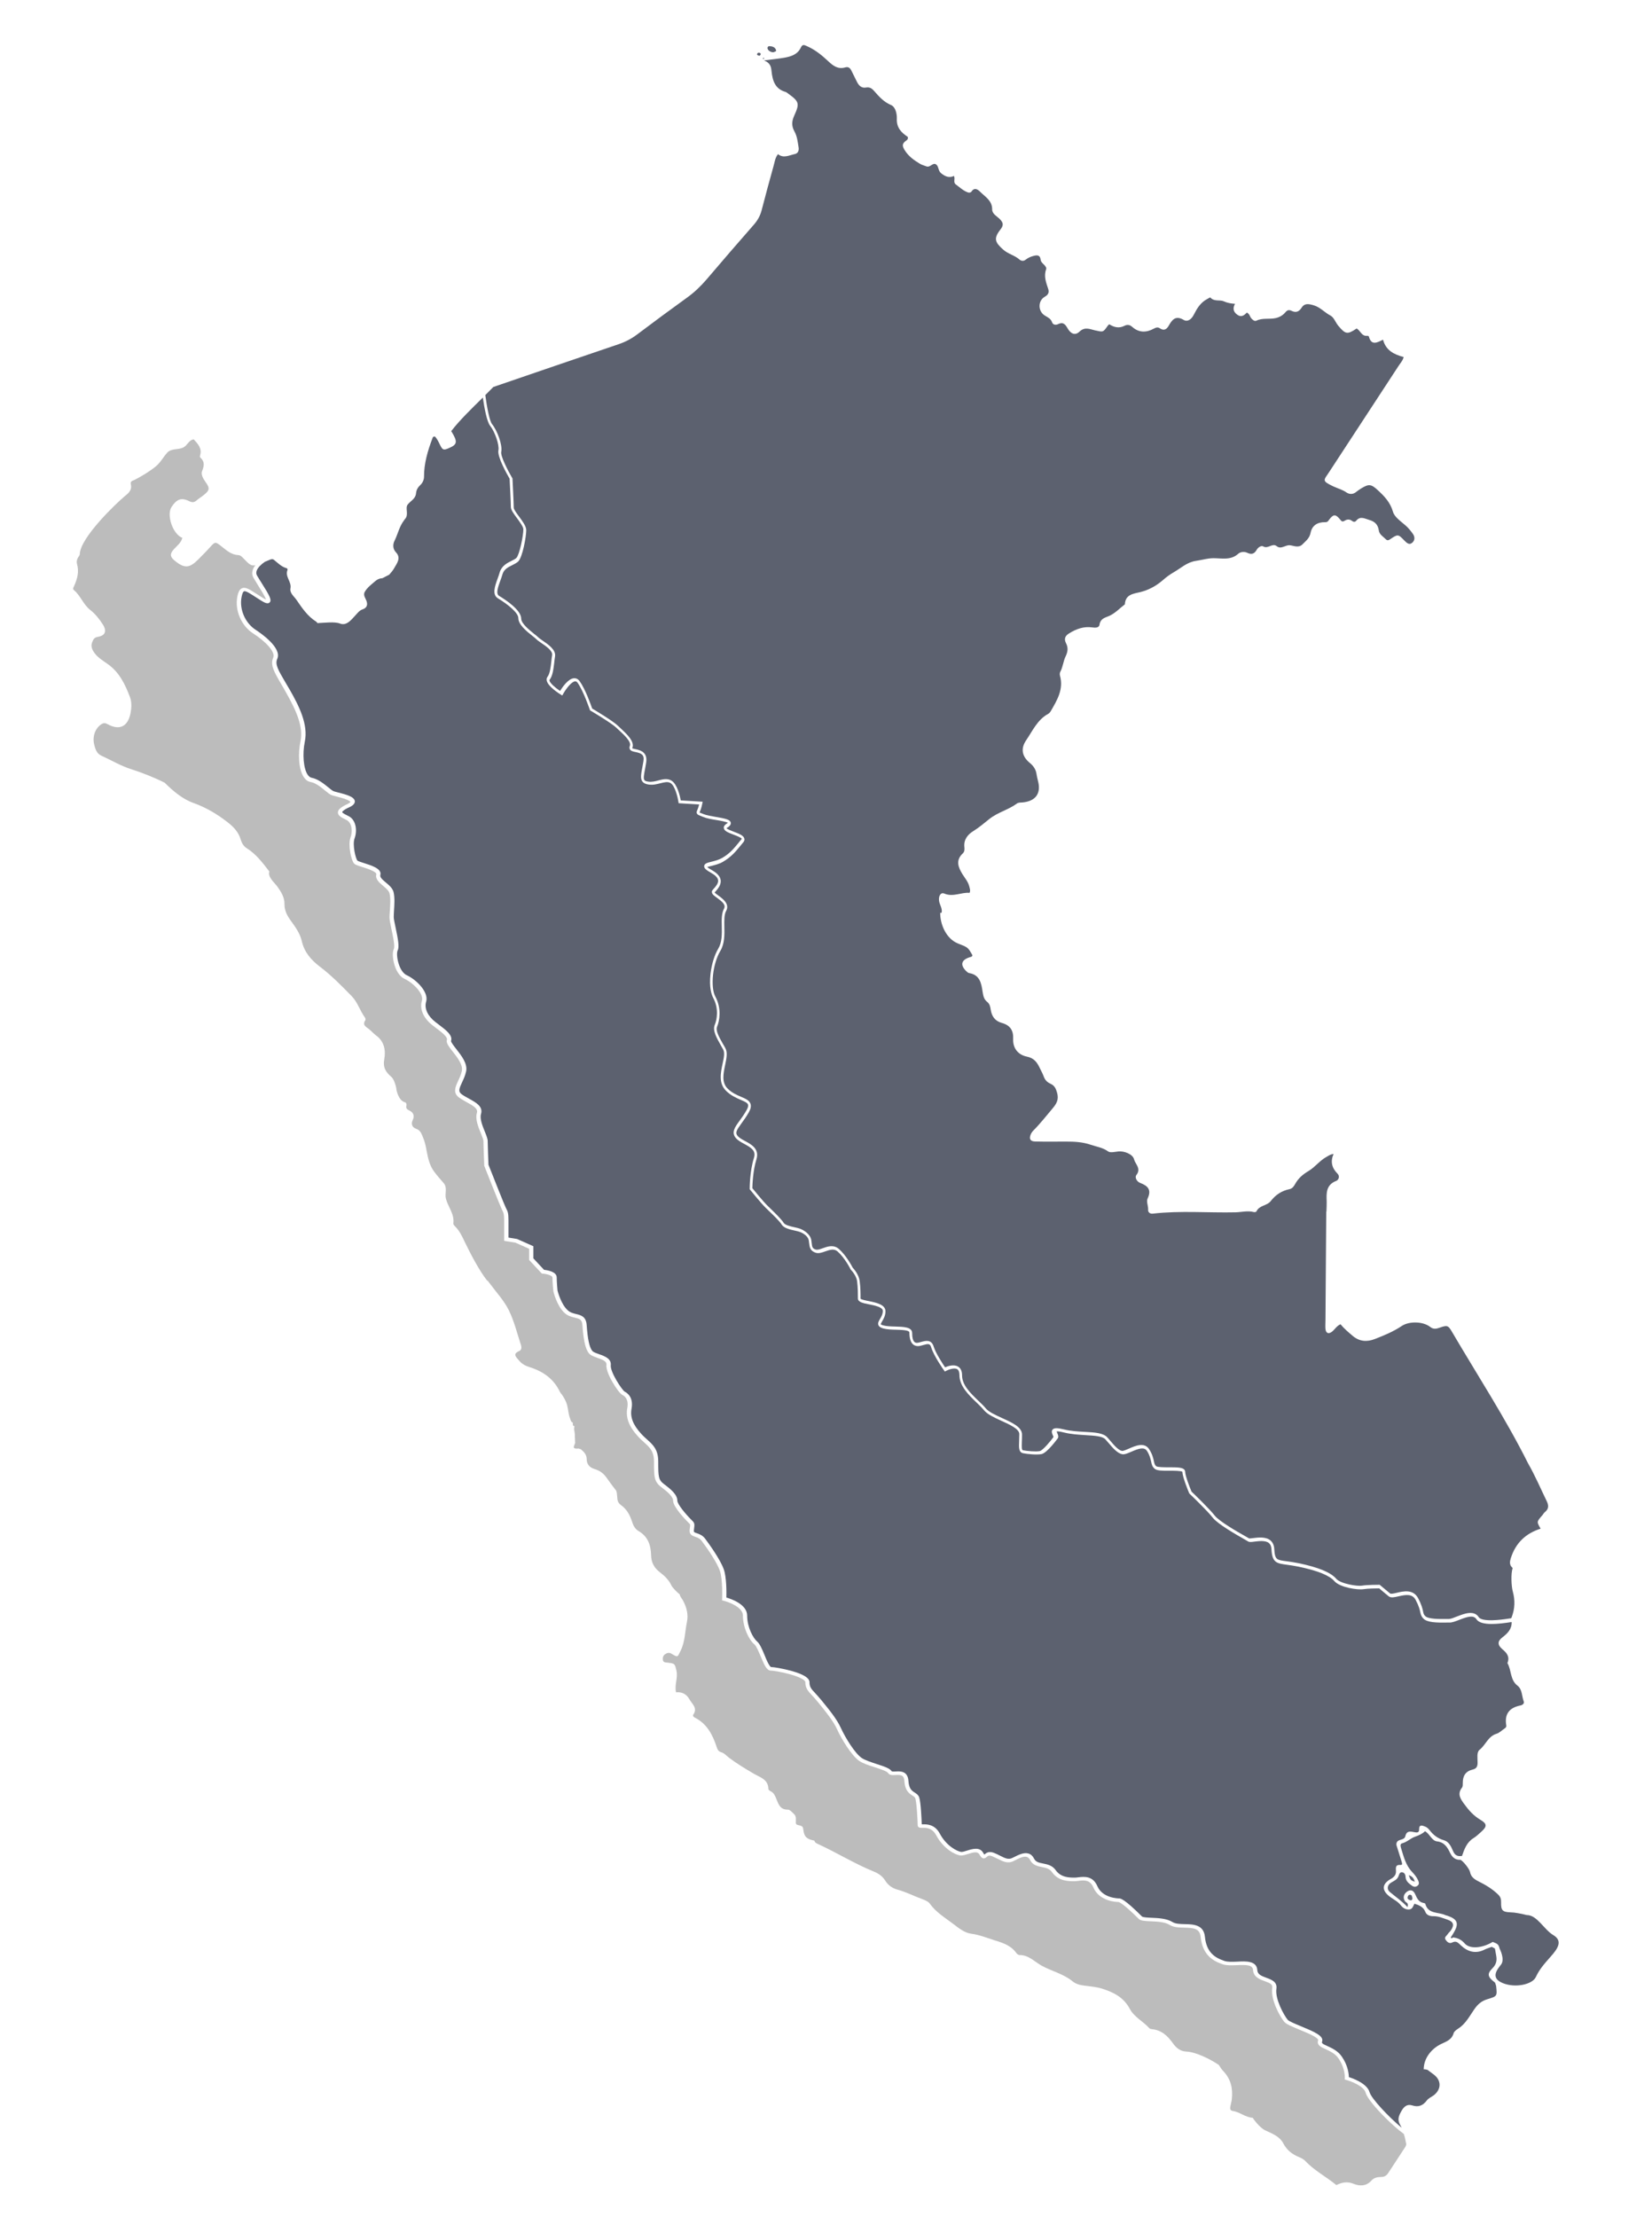 <?xml version="1.0" encoding="utf-8"?>
<!-- Generator: Adobe Illustrator 19.0.0, SVG Export Plug-In . SVG Version: 6.00 Build 0)  -->
<svg version="1.1" id="Capa_2" xmlns="http://www.w3.org/2000/svg" xmlns:xlink="http://www.w3.org/1999/xlink" x="0px" y="0px"
	 viewBox="0 0 1876.3 2517.3" style="enable-background:new 0 0 1876.3 2517.3;" xml:space="preserve">
<style type="text/css">
	.st0{fill:#5C616F;}
	.st1{fill:#BCBCBC;}
</style>
<g id="XMLID_2_">
	<g>
		<path class="st0" d="M1764.1,2197.1c10.7,6.4,6,14.6-2.8,24.4c-8.8,9.9-13.1,15.1-17,23.4c-3.9,8.3-23.2,12.6-37.4,6.8
			c-14.2-5.7-6.9-15-2.1-21c4.8-6-1.5-18-1.5-18c-1.4-5.2-2.2-5.6-7.9-7.8c-12.9,7.7-26.4,7.9-31.7,1.9c-4-4.6-8.1-6.4-13.5-7
			c-0.8,0.8-1.6,1.6-2.4,0.2c0,0,0-0.1,0-0.1c0-0.4,0.6-1.1,0.9-1.6c0,0,0,0,0,0c0.8-1.2,1.6-2.4,2.3-3.7
			c6.4-10.6,4.5-15.6-7.3-19.5c-0.7-0.2-1.5-0.3-2.1-0.6c-7.8-3.8-19.6-0.8-22.8-12.9c-0.1-0.5-1.2-0.8-1.9-0.9
			c-5.4-1-7.4-5-9.4-9.6c-2.2-5.1-5.6-6-9.4-3.3c-4.1,2.9-5,7.4-2.1,11.2c1.1,1.4,4.2,1.5,2.6,6.4c-6.4-7-13.6-11.7-20.1-17.2
			c-3.8-3.2-2.8-8.2,1.8-10.8c3.2-1.9,6.5-3.2,8-6.9c0.8-1.9,1.3-4.8,3.8-4.7c2.8,0.1,4.2,2.4,4.3,5.4c0.3,5,4,7.5,7.6,10.1
			c1.9,1.3,4.2,1.4,6.1-0.3c2.1-1.7,1.5-3.7,0.6-5.9c-1.6-3.8-4.3-6.9-7-9.8c-7.1-7.5-9.4-17.1-12.3-26.5c-0.6-2-1.6-5.1,1-5.8
			c5.6-1.4,9.7-5.8,14.7-7.5c4.4-1.6,8.4-3.3,11.4-6.3c5.8,3.5,7.6,10.9,13.8,11.6c8.4,1,11.8,7,14.7,13.1c2.6,5.3,6,8,11.8,7.8
			c3.2,1.6,10.1,10.3,10.8,13.8c1,5.3,4.5,8.1,9.7,10.7c7.9,3.9,15.8,8.6,22.3,15c2.7,2.6,3.4,5.3,3.3,8.8
			c-0.2,8.8,1.5,11,10.2,11.3c3.1,0.1,6.1,0.4,9.1,1c3.1,0.5,6.2,1.2,9.7,2.1c0,0,0,0,0,0
			C1745.9,2174.3,1753.4,2190.7,1764.1,2197.1z"/>
		<path class="st0" d="M1756.8,1704.6c2.4,5,2.2,8.8-2.2,12.3c-1.1,0.9-1.8,2.3-2.7,3.4c-6.7,7.6-6.7,7.5-2.1,15.4
			c-16.9,5.3-28.4,16.3-33.8,33.3c-1.2,3.8-2,7.9,1.8,11.1c0,0,0,0.1-0.1,0.1c0.1,0.1,0.2,0.2,0.3,0.3c-2.1,6.1-1.5,20.6,0.2,26.6
			c2.7,9.8,2.4,19.4-1.2,28.9c-0.2,0.5-0.4,0.9-0.6,1.4c-5.1,0.8-10.7,1.6-16.2,2c-15.4,1.2-19.5-1.5-20.6-3.1
			c-5.4-8.5-16.6-4.1-24.8-0.9c-3.6,1.4-7,2.8-9.1,2.8c-1,0-2.1,0-3.4,0c-7,0.1-20,0.3-23.5-3.2c-1.8-1.8-2-2.9-2.5-5.3
			c-0.6-2.9-1.5-7.2-5.6-15c-5.6-10.6-16.8-8-24.3-6.2c-2.8,0.7-6.6,1.5-7.5,0.8c-4.6-3.7-11.2-9.4-11.3-9.4l-0.6-0.5h-0.8
			c-0.5,0-13.5,0-19.3,1c-5.4,0.9-24.3-2.1-29.2-7.8c-6.2-7.2-20.2-13-42.8-17.7c-5.4-1.1-9.9-1.7-13.5-2.2c-5.5-0.7-9.1-1.2-11-2.8
			c-1.9-1.6-2.8-4.7-3.1-10.9c-0.2-4.4-1.7-7.7-4.4-10c-5.3-4.4-14-3.3-19.7-2.6c-1.7,0.2-3.7,0.5-4.4,0.4c-0.7-0.4-2.2-1.3-4.4-2.5
			c-8.9-5-29.6-16.9-34.7-23.4c-6.3-8-23.7-24.8-26.4-27.3c-2.2-5.2-7.2-18.2-7.2-22.4c0-1-0.4-1.9-1.1-2.7
			c-2.4-2.4-8.2-2.5-17.5-2.5c-5.1,0-12.7,0-14.3-1.2c-1.6-1.3-2.1-2.9-2.7-6c-0.7-3.2-1.7-7.7-5.3-13.3c-5.4-8.4-15.7-3.9-23.2-0.6
			c-2.9,1.3-6.3,2.7-7.6,2.5c-4.1-0.7-8.9-6.2-13.9-12.1c-0.9-1.1-1.8-2.2-2.8-3.2c-4.5-5.1-14.2-5.7-25.6-6.3
			c-7.5-0.4-16-0.9-23.7-2.8c-7.6-1.9-11.2-1.8-12.9,0.2c-1.7,2-0.5,4.6,0.3,6.5c0.3,0.6,0.7,1.5,0.7,2c-2.8,4-12.1,15.2-15.5,15.9
			c-4.3,0.9-14.3,0-19-0.9c-1.6-0.3-1.6-2.7-1.4-9.5c0.1-2.4,0.2-5.1,0.2-8.3c0-8.5-11-13.5-22.7-18.8c-7.4-3.4-15.1-6.9-18.4-10.9
			c-2.4-2.9-5.5-5.9-8.8-9c-8.5-8.2-18.2-17.5-18.2-28.4c0-4.9-1.5-8.3-4.5-10.1c-4.8-2.9-11.6-0.6-14.8,0.8
			c-2.8-4.1-10.6-16-12.9-23.4c-2.6-8.8-9.6-6.7-14.3-5.4c-1.8,0.5-3.5,1-4.8,1c-1.3,0-5.4,0-5.4-11.1c0-6.9-9.7-7.1-19.2-7.4
			c-4.9-0.1-10-0.3-13.6-1.3c-1.2-0.3-2-0.7-2.3-0.9c-0.4-0.2-0.5-0.4-0.5-0.4c-0.1-0.5,0.9-2.2,1.5-3.3c1.6-2.7,3.8-6.5,3.8-11.4
			c0-7.7-10.6-9.9-19-11.6c-3.2-0.6-8.4-1.7-9.3-2.7c0-5.8,0-12.3-1-20c-0.9-7.4-6.6-13.8-7.9-15.2c-1.1-2.1-7.4-13.9-15.5-21.1
			c-6.1-5.5-13-3-18.6-1c-3,1.1-5.9,2.1-7.8,1.5c-3.9-1.1-4.2-3-4.7-7.4c-0.1-1-0.2-2.1-0.4-3.2c-1.3-7.6-9.3-11.6-12.6-13
			c-1.6-0.6-3.8-1.1-6.4-1.7c-4.6-1-10.9-2.5-12.4-5c-2.4-3.9-9.5-10.9-15.3-16.5c-1.5-1.5-2.9-2.8-3.9-3.8
			c-4.1-4.1-14.1-16.3-16.4-19.1c0.1-3.6,0.6-19.7,4.6-32.6c3.7-11.9-5.4-16.9-12.8-20.9c-3.4-1.8-6.5-3.5-8.4-5.7
			c-3.2-3.6-1.5-6.5,4.4-14.6c2.5-3.5,5.4-7.4,8.1-12.2c2.3-4,2.9-7.2,2-9.8c-1.3-3.9-5.6-5.8-10.6-7.9c-4.9-2.1-10.5-4.5-15.4-9.4
			c-7-7-4.8-17-2.8-26.8c1.5-7.2,3-14.1,0.3-19c-0.9-1.7-1.8-3.3-2.8-4.9c-4.4-7.8-8.6-15.1-6.6-19.7c2.7-6.3,5.3-20.5-2-34
			c-5.9-10.9-3-37.5,5.6-51.8c5-8.3,4.8-18.6,4.6-27.7c-0.1-7-0.3-13.6,2-17.7c4.4-8-3.7-13.9-9.1-17.8c-1.4-1-3.3-2.4-4-3.2
			c0.3-0.3,0.6-0.7,1-1.1c2.5-2.8,6.8-7.6,5.9-13.2c-0.7-4.1-3.9-7.7-9.8-11c-3.3-1.9-4.8-3-5.5-3.6c1.1-0.4,3.2-1,4.8-1.3
			c3.9-1,8.8-2.2,13-4.6c9.4-5.5,14.5-11.6,19.4-17.6c1.2-1.5,2.5-3,3.8-4.6c1.5-1.7,1.5-3.3,1.2-4.3c-0.9-3.5-6-5.5-11.9-7.7
			c-2.6-1-7.4-2.8-8.3-4c0.1-0.2,0.5-0.5,1.2-0.9c1-0.6,4.1-2.6,3.6-5.4c-0.7-3.6-6.2-4.7-16.7-6.5c-5.4-0.9-10.9-1.9-14.1-3.2
			c-1.5-0.6-2.7-1.1-3.6-1.4c-0.4-0.1-0.8-0.3-1.1-0.4c0.1-0.1,0.1-0.3,0.2-0.4c0.7-1.7,1.9-4.5,2.9-9.5l0.5-2.4l-24.9-1.5
			c-0.9-5-4-18.5-10.6-22.5c-4.7-2.8-9.8-1.5-14.7-0.2c-3.7,1-7.6,2-11.6,1.4c-3.1-0.4-4-1.2-4.4-1.8c-1.3-1.8-0.5-6.2,0.8-12.9
			c0.4-2,0.8-4.4,1.2-6.9c2-12.2-7.2-14.2-12.2-15.3c-1.2-0.3-3-0.6-3.6-1c0-0.1,0-0.1,0.1-0.3c2.9-7.3-6.2-15.7-12.8-21.9
			c-1.2-1.1-2.4-2.2-3.3-3.1c-5.3-5.3-25.5-17.4-29.5-19.8c-1.4-4-7.7-21.9-14.2-31c-2.1-3-4.6-3.5-6.4-3.4
			c-6.5,0.3-13.2,10.1-15.9,14.4c-5.1-3.4-11.4-8.7-12-11.7c-0.1-0.5,0-0.8,0.2-1c3.5-4.6,4.3-12.2,5.2-19.4c0.3-2.5,0.5-4.8,0.9-7
			c1.3-7.5-7.5-13.5-13.9-17.9c-2.1-1.5-4.1-2.8-5.2-3.9c-1.1-1.1-2.8-2.5-4.8-4c-5.4-4.4-14.5-11.7-14.5-17.1
			c0-9.8-17.6-21.4-25.1-25.9c-4-2.4-1.3-10,1.4-17.4c0.9-2.4,1.7-4.8,2.4-7.1c1.6-5.7,6.5-8.2,11.3-10.5c2.5-1.3,4.9-2.5,6.6-4.1
			c5-5,9.1-28.3,9.1-35.5c0-4.4-4.1-10-8.1-15.4c-2.7-3.6-6.1-8.2-6.1-10.2c0-5.7-1.4-31.6-1.4-32.7l0-0.5l-0.3-0.4
			c-4.5-7.6-13.5-24.9-12.5-29.7c1.6-7.9-4.5-24.2-10.4-31.5c-3-3.7-5.9-19.9-7.7-33c3.2-3.2,6.2-6.2,9.1-9.2
			c47.4-16.2,94.7-32.5,142.1-48.5c7.7-2.6,14.7-6.2,21.2-11.1c18.7-14.1,37.5-28,56.5-41.7c8.4-6,15.7-13,22.4-20.8
			c17.8-20.9,35.7-41.7,53.8-62.3c4.2-4.8,7.1-10,8.7-16.1c4.4-17,9-33.9,13.7-50.8c1.2-4.2,1.6-8.7,4.9-13.1
			c6.3,5.1,12.7,1.3,19.2-0.1c3.9-0.8,4.8-4.4,4.2-7.8c-1-6.1-1.6-12.4-4.7-17.9c-3.4-6-3.1-11.6-0.3-17.7
			c6.4-14.1,5.7-16.2-6.9-25.3c-0.9-0.6-1.8-1.5-2.8-1.8c-12-3.3-14.9-12.9-16-23.6c-0.5-4.9-1.3-9.4-8.6-12.2
			c9.5-1.2,16.4-1.9,23.3-3.1c7.7-1.4,15-3.7,18.7-11.7c1.8-3.9,3.9-2.7,7-1.3c9.2,4,16.8,10.3,24,17c5.6,5.3,11.2,9.5,19.4,7
			c3.5-1,5.5,0.8,6.9,3.7c2.1,4.2,4.2,8.5,6.3,12.7c2.1,4.2,5.1,7.4,10.3,6.5c4.3-0.8,6.8,1.1,9.4,4.1c5.5,6.3,10.8,12.3,19.1,15.8
			c5.1,2.2,6.7,10.2,6.5,15.2c-0.5,10.6,5.2,16.1,12.4,20.9c0.8,2.9-1.2,3.8-2.5,4.8c-4,3.1-3.8,5.6-1.1,10.1
			c4.4,7.2,10.8,11.7,17.7,15.8c2.1,1.3,4.7,1.8,7.1,2.8c4.3,1.7,7.3-4.8,11-2.2c3.1,2.1,2.1,7.1,5.7,10c4.7,3.8,9.1,5.6,14.6,3.1
			c1.7,3.6-1.3,7.2,2.2,9.7c4.4,3.2,8.3,7.1,13.7,9c1.5,0.5,3.2,0.2,4-1c3.6-5.4,7.6-2,10,0.4c5.7,5.7,13.6,9.9,13.5,20
			c0,5,5.4,7.6,8.7,10.9c4,4.1,4.5,7,0.6,11.9c-7.9,10.1-6.2,14.4,3.3,22.8c5.6,5,12.9,6.3,18.4,11.2c2.1,1.8,4.8,2,7.1,0.1
			c2.6-2.1,5.7-3.4,8.8-4.2c3.7-1,7.5-1.4,8.1,4.1c0.3,2.8,2.5,4.4,4.2,6.2c1.3,1.4,2.7,3.2,2.1,4.8c-2.9,7.9-0.1,15,2.3,22.3
			c1.2,3.6,0.5,6.5-3.8,8.9c-8,4.5-8,16.5,0,21.4c3.4,2.1,6.8,3.4,8.3,7.8c0.9,2.7,4.1,3.2,6.6,2c5.9-2.9,8.3,0.1,11,4.8
			c3.6,6.3,8.6,8.3,13.4,3.7c6.3-6,12-2.7,17.7-1.5c9.2,2,9.1,2.5,14.4-5.2c0.4-0.6,1-1,1.8-1.7c5.4,3.5,11.2,4.9,17.3,1.7
			c3.4-1.7,6.1-1.1,8.9,1.4c7.5,6.6,15.9,6.5,24.3,1.9c2.5-1.3,4.5-2.1,7-0.4c4.3,2.9,7.4,1.5,9.9-2.8c3.9-6.8,7.7-12.3,17.2-6.7
			c4.3,2.5,8.7-0.7,11.3-5.8c3.6-7.1,7.7-14,15.2-17.9c1.3-0.7,3.4-2.1,3.7-1.8c4.3,5,10.8,2.3,15.2,4.3c4.1,1.9,8,2.5,12.8,2.9
			c-3,5.4-1.7,9.4,2.8,12.5c4.7,3.3,8,0.1,10.7-2.6c3.4,1.9,3.4,4.9,5.1,6.7c1.6,1.7,3.6,3.5,5.7,2.5c7-3.4,14.6-1.3,21.8-2.9
			c4.5-1,8.3-3.2,11.1-6.6c2.3-2.7,4.1-3.1,7.4-1.5c4.4,2.1,8.1,1,11-3.7c3.2-5.1,7.5-4.6,13.6-2.8c7.6,2.2,12.5,8.2,19.2,11.7
			c4.1,2.2,5.7,7.8,8.9,11.6c8.2,9.7,10.2,10.2,20.8,3.1c4.3,2.2,5.6,9,12,8.3c0.6-0.1,1.8,0.3,1.9,0.7c2.8,10.9,9.6,6.9,16.1,3.7
			c3.3,12.4,12.7,16.8,23.4,19.7c-0.9,4.1-3.8,7-5.9,10.3c-26.2,40.1-52.4,80.2-78.7,120.3c-6.2,9.4-8.8,9.9,4.8,16.3
			c4.9,2.3,10.2,3.6,14.8,6.8c3.5,2.4,7.6,2.4,11.2-0.6c1.7-1.4,3.5-2.6,5.4-3.8c8.8-5.4,11.4-5.2,19,1.8
			c7.5,6.9,14.2,13.8,17.3,24.6c1.7,5.9,8.6,10.6,13.8,15.1c3.4,2.9,6.1,6.2,8.7,9.8c2.8,3.9,2.4,8-1.1,10.6
			c-3.2,2.4-5.9-0.3-8.4-2.8c-7.2-7.5-7.4-7.5-16.4-1.4c-1.9,1.3-3.2,1.4-4.7-0.1c-3.1-3.1-7.4-5.4-8-10.1c-1-6.7-4.6-10.1-11-11.9
			c-5.2-1.5-10.1-4.7-14.7,1c-1.4,1.7-3.2,1.4-4.8,0.1c-2.7-2.1-5.6-1.8-8.2-0.2c-3.1,2-3.9,0.2-5.8-2c-4.7-5.6-7.2-5.3-11.7,0.6
			c-1.3,1.7-1.8,3.2-4.8,3.1c-8.9-0.1-14.8,3.8-16.5,12.1c-1.2,6.2-5.3,9.1-9.1,13c-4.5,4.6-10.2,1.5-14.4,1.1
			c-5.3-0.5-9.9,5.1-15,1c-5-3.9-9.8,3.6-15.3,0.3c-2-1.2-5.6,0.8-7.3,3.7c-2.5,4.4-5.5,6.1-10.7,3.6c-3.3-1.6-7.8-1.3-10.5,1.2
			c-8.4,7.5-18.4,4.9-28,4.9c-6.8,0-13.2,2.1-19.7,3c-10.4,1.5-17.1,8.2-25.3,12.9c-4.7,2.7-8.7,5.7-12.8,9.3
			c-7,6.1-15.5,10.8-24.9,13.2c-8.1,2-17.3,2.5-17.9,14c-6.1,4.6-11.2,10.4-18.4,13.4c-4.7,1.9-9.5,3.1-10.4,9.7
			c-0.5,3.7-4.9,3.6-8.2,3.1c-9.7-1.4-18.2,1.7-26.4,6.8c-4.7,2.9-5.8,6.4-3.5,11c2.7,5.3,2.2,9.7-0.5,15.3c-2.6,5.4-3,11.9-6,17.4
			c-0.6,1.2-0.7,3-0.3,4.3c4.3,15.5-3.3,27.9-10.5,40.3c-0.7,1.2-1.8,2.5-3,3.1c-12.2,6.7-17.6,19.2-24.9,29.9
			c-6.6,9.6-4.7,18.6,4.3,25.9c4.2,3.5,6.8,7.5,7.5,12.8c0.4,2.5,1,5,1.6,7.5c3.8,14.1-2.6,23-17.4,24.4c-2.2,0.2-4.8,0-6.4,1.2
			c-9.7,7.2-21.9,10-31.4,17.6c-6,4.8-11.7,9.7-18.3,13.8c-6.2,3.8-11,9.6-10.1,18.1c0.3,2.4,0.3,5.2-1.8,7.2
			c-8.4,7.8-5.2,15.8-0.3,23.7c2.9,4.6,6.6,8.8,7.8,14.3c0.5,2.1,1.4,4.2,0.2,6.8c-9.4-0.9-18.6,5.1-28.7,0.8
			c-3.9-1.7-6.6,2.5-6,7.9c0.5,4.7,4,8.7,3,13.8c-0.6,0.2-1.1,0.2-1.6,0.1c-0.3,12.6,6.5,29.6,20.4,35c11.1,4.3,11.1,4.3,16.1,13.1
			c0,2-1.8,2-3.1,2.4c-9.5,3.1-11,8.6-4.1,15.6c1,1,2.3,2.2,3.6,2.4c12.2,2,13.8,11.8,15.2,21.2c0.7,4.6,1.5,8.6,5.2,11.5
			c2.9,2.3,3.5,5.4,4,8.7c1.1,7.6,4.9,13,12.4,15.1c9.5,2.6,13.6,8.3,13.1,18.4c-0.4,10.4,5.6,17.9,15.5,19.9
			c8.1,1.6,11.7,6.5,14.7,12.9c1.6,3.3,3.4,6.5,4.6,9.9c1.4,3.7,3.7,6.2,7.2,7.8c3.3,1.5,5.4,3.4,6.9,7.4c3.1,8.3,2.3,13.4-4,20.7
			c-7.2,8.5-14.1,17.4-22,25.3c-1.3,1.3-2.3,2.9-3,4.5c-2,5-0.4,7.8,5.1,7.9c11.7,0.3,23.4,0.1,35.1,0.1c9.5,0,18.6,0.4,28,3.6
			c6.7,2.3,13.6,3.1,19.8,7.6c2.5,1.8,7.7,0.4,11.6,0c6.6-0.7,16.4,3.1,17.8,8.9c1.4,5.6,8.4,10.4,2.7,17.8c-2.2,2.8,0.5,7.6,4.2,9
			c9,3.4,13.2,7.9,8.4,18c-1.5,3.3,1,8.3,0.7,12.7c-0.2,2.8,2.4,4.6,5.3,4.2c31.3-3.6,62.7-0.8,94.1-1.5c6.8-0.2,13.7-2.1,20.6-0.3
			c0.9,0.3,2.8-0.1,3-0.7c3.2-7.1,12.1-6.3,16.3-11.8c5.5-7.1,12.5-11.7,21.3-13.5c3.2-0.7,4.8-3.1,6.3-5.7
			c3.6-6.6,8.7-11,15.3-14.9c7.4-4.4,12.7-11.9,20.5-16.1c2.2-1.2,4.2-2.9,7.9-3.2c-3.8,8.6-1.9,15.9,4.4,22.2
			c3.2,3.2,1.2,7.3-1.3,8.3c-11.7,4.5-11.3,13.9-10.9,23.6c0.1,1.8-0.2,9.5-0.3,11.3c-0.1,0-0.1,0-0.2,0
			c-0.3,41.1-0.6,82.3-0.9,123.4c0,3.3-0.3,6.6,0,9.9c0.6,5,3.6,6.1,7.6,2.9c3.1-2.5,5-6.3,9.5-8.3c4,4.9,8.9,9,13.8,13.2
			c8,6.7,16.5,7,25.4,3.5c10.5-4.1,20.9-8.4,30.3-14.7c8.5-5.7,24.2-5.3,32.3,1c3.9,3.1,7.1,2.2,11.1,0.8c8.2-2.9,9.5-2.4,13.4,4.3
			c29.2,49.8,60.8,98.1,86.7,149.8C1743.5,1675.4,1749.8,1690.2,1756.8,1704.6z"/>
		<path class="st0" d="M1730.6,1931.8c0.9,2.4-1.3,4.1-3.6,4.6c-12.7,2.5-18.5,9.7-16.2,22.8c0.3,1.6-0.8,2.7-2.1,3.5
			c-3,2-5.7,4.9-9.1,5.9c-9.5,2.9-12.2,12.7-19.2,18.2c-3.4,2.7-2.2,9.6-2.2,14.6c0,4.4-1.3,6.8-5.6,7.8c-8,1.9-11.3,7.2-11.2,15.2
			c0,1.8,0.1,4.1-0.9,5.3c-5.5,7.1-2,12.5,2.4,18.5c5.2,7.2,10.8,13.5,18.6,18.1c7.8,4.6,7.5,7.7,0.5,13.9c-2.7,2.4-5.4,5-8.5,6.9
			c-7.6,4.7-10.3,12.4-13,20.2c-4.8,0.7-8-0.4-10.2-5.6c-2-4.8-4.6-10.6-10.2-12.2c-7-2-12.2-5.9-16.5-11.6c-1.3-1.7-3.1-3.3-5.1-4
			c-2.9-1.1-6.8-2.8-6.7,3.2c0.1,4.1-2.7,3.7-5.3,3.2c-4.5-0.9-8.9-1.9-10.3,4.4c-1.2,5.3-8.1,2.9-9.9,7.5c-0.7,1.9-0.1,3.5,0.5,5.2
			c1.7,5.2,3.3,10.4,4.9,15.6c0.5,1.6,1.7,4.6-0.6,4.5c-6.4-0.5-5.8,2.8-5.6,7.3c0.2,3.7-2.1,6.5-5.7,8.5
			c-10.6,5.9-10.8,13.3-0.8,20.6c4.1,3,8.8,5.2,12,9.4c2.4,3.1,5.3,4.9,9.3,4.8c4.2-0.2,4.8-4.3,6.2-6.6c5.9,1.9,10.3,3.9,12.4,9.4
			c1.4,3.7,5.4,4.9,9.2,4.8c5.7-0.1,10.7,2.2,15.8,3.9c7.1,2.4,8.1,6.1,3.9,12.3c-1,1.5-2.6,2.6-3.5,4.1c-1.2,2-4.4,3.5-2.4,6.5
			c1.7,2.5,4.2,4.7,7.4,3.1c4.8-2.4,6.8,0.3,10,3.3c7.7,7.2,16.7,9.9,26.9,4.7c2.5-1.3,5.4-2,8.1-3.1c1.5,0.8,2.1,1.1,3.6,1.9
			c0.5,2.6,0.9,5.2,1.4,7.9c1.1,5.6,0.2,10.1-4.3,14.6c-6.4,6.4-5.3,9.9,3,16.2c0.4,1.4,1.1,2.7,1.3,4.2c1.2,11.1,1.1,11.3-9.5,14.5
			c-6.8,2-11.1,5.4-15.5,11.8c-5.1,7.4-9.7,16.3-17.9,21.6c-2.1,1.4-4.8,3.2-5.4,5.3c-2.2,7.8-8.5,9.5-14.8,12.6
			c-9.8,4.9-19.1,15.2-19.2,28.5c1.2-0.3,2.8,0.3,4.2,0.5c2.3,1.7,4.7,3.4,7,5.2c8.9,6.5,9.1,16.7,0.4,23.6c-2.6,2-6,3.3-7.9,5.8
			c-4.5,6-9.5,8.2-16.9,5.8c-5.7-1.8-9.4,1.5-12.2,6.6c-2.9,5.3-5,9.5-1.1,16c0.5,0.9,1,1.8,1.5,2.8c-14.7-12.1-34.5-33.2-36.5-40.4
			c-2.7-9.7-18.4-15.5-23.5-17.1c-0.1-3.8-1-13.2-8-23.3c-4.5-6.6-11.3-9.6-16.3-11.9c-5.8-2.6-6.8-3.4-6.1-5.1
			c2.4-6.5-9.7-11.5-23.7-17.3c-6.5-2.7-13.9-5.7-15.4-7.5c-4.2-5.1-14.5-23.6-12.8-35.2c1.2-7.9-5.7-10.4-11.2-12.4
			c-6.3-2.3-10.2-4-10.5-8.9c-0.3-4.8-3.1-7.8-8.3-9c-4.1-1-9.3-0.8-14.3-0.5c-5.4,0.2-11,0.5-14.7-0.8
			c-10.4-3.5-20.4-9.2-22.2-27.5c-1.4-13.8-13.3-14.1-22.9-14.3c-5.5-0.1-10.7-0.3-14-2.4c-6.4-4-16-4.5-23.7-4.8
			c-4.1-0.2-9.8-0.4-10.9-1.5c-20.5-20.5-24.5-20.5-26.1-20.5c-0.8,0-18.6-0.2-24.5-13.8c-5.2-12.1-15-10.9-21.5-10.2
			c-1.5,0.2-2.9,0.4-4,0.4c-6.3,0-15.9,0-21.9-8.5c-3.8-5.4-9.3-6.5-14.2-7.5c-5.2-1-8.4-1.8-10.3-5.5c-1.5-3-3.6-5-6.2-5.8
			c-5.3-1.7-11.4,1.4-16.8,4.1c-0.5,0.3-1,0.5-1.6,0.8c-4.6,2.3-8.3,0.4-13.9-2.4c-2.1-1.1-4.4-2.3-7.1-3.3
			c-5.8-2.3-8.9,0.2-10.5,1.6c-0.1,0.1-0.3,0.2-0.4,0.3c-0.3-0.3-0.7-0.9-1.3-1.9c-3.9-7.1-12.2-4.5-18.3-2.6
			c-2.7,0.9-5.4,1.7-6.9,1.5c-4.7-0.8-16.6-6.8-24-20.6c-5.8-11-15.1-10.8-19.5-10.7c-0.3,0-0.7,0-1.1,0c-0.2-5.4-1-24.9-2.9-30.6
			c-0.9-2.7-3-4.1-5-5.4c-3.3-2.1-6.6-4.3-7.2-13c-0.7-11.8-9.3-11.3-14.5-11c-1.7,0.1-4.3,0.2-4.7-0.4c-1.8-3-7.6-5.1-17-8.1
			c-6.4-2.1-13-4.3-16.7-6.7c-7.8-5.2-18.8-23.1-23.8-34.1c-4.6-10.2-13.4-20.9-21.9-31.3l-1.1-1.3c-2.4-2.9-4.4-5.1-6.2-7
			c-4.5-4.8-6.5-7.1-6.5-12.4c0-4.8-6.6-9-20.2-12.8c-9.7-2.7-20.4-4.5-23.5-4.5c0,0-1-0.2-3-3.9c-1.5-2.7-3-6.3-4.4-9.8
			c-2.7-6.5-5.3-12.6-8.2-15.1c-4.8-4-11.5-16.5-11.5-29.6c0-12.7-17.9-18.9-23.6-20.5c0.1-5.6,0.3-23.1-3-32.2
			c-4.2-11.6-17.2-29.4-21.1-34.6c-3-4-6.7-5.3-9.4-6.2c-3.2-1.1-3.7-1.3-3.4-3.6l0.1-0.6c0.8-6.4,0.9-7.3-2.5-10.6
			c-0.3-0.3-0.6-0.6-1-1c-6.2-6.2-15.4-17.3-15.4-21.2c0-6.9-7.4-13-15-18.7c-6.5-4.9-6.7-8.3-6.7-25.7c0-13.7-5.9-19-12.7-25.1
			c-2.2-2-4.5-4-6.8-6.6c-9.2-10.1-12.6-18.9-10.8-28.4c2.3-12.8-4.7-17.7-7.8-19.3c-2.8-1.5-16.7-22.4-15.8-30
			c0.8-7.5-7-10.3-13.3-12.5c-2.6-0.9-5-1.8-6.6-2.8c-1.4-0.9-3.5-3.7-5.1-11.2c-1.1-4.9-1.8-11-2.4-19.3c-0.7-9.6-6.6-11-11.9-12.3
			c-3.3-0.8-6.7-1.6-9.6-4.3c-7.5-6.7-11.2-20.9-11.6-22.4c-0.1-1.2-0.9-9.6-0.9-14.8c0-6.7-10.6-8.3-14.4-8.7l-12.1-13v-13.8
			l-18.5-8.2l-9.8-1.6v-19.9c0-7.9-0.8-9.7-2.6-13.2c-0.2-0.3-0.3-0.6-0.5-1c-1.5-2.9-13.4-32.9-19.6-48.6c-0.1-2.8-0.9-21.8-0.9-27
			c0-2.5-1.4-6-3.2-10.5c-2.7-6.6-6-14.8-4.4-20.1c2.6-8.6-5.7-13.1-13.7-17.5c-2.7-1.5-5.5-3-7.9-4.7c-4.6-3.2-3.3-6.5,0.1-13.8
			c1.7-3.6,3.6-7.7,4.6-12.4c1.9-8.8-5.4-18-11.2-25.4c-2.3-3-6.3-8-5.9-9.3c2.1-6.3-5.7-12.2-13.9-18.4c-1.3-0.9-2.6-1.9-3.8-2.9
			c-8.9-6.9-12.9-15.6-10.6-23.2c3.2-10.7-10.9-24.9-22-30c-3.5-1.6-6.7-5.8-8.8-11.8c-2.4-6.9-2.8-14.1-1.5-16.5
			c2-3.9,0.3-13-2.3-25.4c-1.1-5.2-2.2-10.2-2.2-12.4c0-1.9,0.2-4.4,0.3-7.1c0.4-6.5,1-14.5-0.4-20.8c-1-4.7-5.2-8.2-8.9-11.3
			c-4.2-3.5-6.9-6-6.2-8.6c1.8-7-9.7-10.6-18.8-13.5c-2.9-0.9-6.5-2.1-7.2-2.7c-2.1-2.1-5.9-18.3-3.3-25.2
			c3.3-8.9,1.7-21.1-6.7-25.3c-0.4-0.2-0.8-0.4-1.2-0.6c-2-1-6.1-3-6.1-4c0-0.1,0.1-1.9,8.3-5.7c1.6-0.7,6.3-3,6-6.7
			c-0.5-4.8-8.6-7.3-19.3-10c-2-0.5-4-1-4.7-1.3c-1.4-0.5-3.6-2.4-6.1-4.4c-5.2-4.2-11.7-9.5-18.9-10.9c-1.7-0.3-3.2-1.5-4.6-3.5
			c-4.7-7-6.1-23.5-3.2-37.5c4.1-19.5-6.7-40.8-17.2-59.1c-1.8-3.1-3.5-6-5-8.5c-7.9-13.5-11.9-20.2-9.1-26.4
			c5.7-12.7-19.4-29.6-24.4-32.9c-12.1-7.8-18.9-23.5-16.1-37.5c0.9-4.6,2-6,2.7-6.3c1.9-0.8,6.7,2.3,12.4,6
			c2.1,1.4,4.5,2.9,7.2,4.6c4.3,2.7,7.6,4,9.6,2c2.6-2.7-0.3-8-8.7-21.3c-2-3.1-4-6.4-5.6-9.1c-1-1.7-1.2-3.5-0.5-5.5
			c1.2-3.6,5-7.2,9.3-10.2c1.8-0.7,3.5-1.4,5.3-2.2c1.8-0.8,3.5-1.3,5.1,0c4.5,3.6,8.6,8,14.5,9.5c0.5,0.1,1.1,1.4,0.9,1.8
			c-3.3,7.7,4.8,13.5,3.3,21c-1,5.6,4.2,9.2,6.9,13.2c6.3,9.2,12.6,18.6,22.4,24.7c0.5,0.5,1,1,1.4,1.6c7.4-0.3,19.5-1.9,25.6,0.5
			c7.8,3,13.2-4.9,17.9-9.8c2.4-2.6,4.2-5.1,7.7-6.3c3.8-1.3,6-4,4.8-8.5c-1-3.8-4.6-7.3-2.3-11.4c2.9-5.1,7.8-8.6,12.2-12.4
			c2.1-1.8,4.8-3,7.8-3.1c1.6-0.8,7.8-4,7.8-4c0.4-0.5,0.8-1.1,1.3-1.6c2.9-2.9,4.7-6.5,6.7-9.9c2.7-4.7,4.1-9.2-0.4-13.9
			c-3.7-3.9-3.7-9-1.5-13.3c3.7-7.5,5.3-15.9,10.5-22.7c0.4-0.6,0.8-1.3,1.3-1.8c4.7-5-0.2-12.4,3.1-16.5c3.3-4.1,8.9-6.6,9.4-12.5
			c0.4-4.3,2.2-7.1,5.3-10c2.2-2.1,3.8-5.8,3.8-8.8c-0.1-15.3,4.2-29.6,9.5-43.7c0.4-1,0.4-2.3,3-2.1c2.1,2.2,3.8,5.6,5.5,9.1
			c3,6.2,4.1,6.6,9.8,4.2c10.2-4.3,10.7-7.2,3.1-19.5c9.6-12.5,23.4-25.8,35.9-38.1c1.8,12.4,4.7,27.5,8.2,31.9
			c5.6,7.1,10.7,22,9.5,28c-1.5,7.3,9.8,27.2,12.7,32.2c0.2,3.8,1.4,26.9,1.4,32c0,3.4,3.2,7.7,6.9,12.7c3.2,4.4,7.3,9.8,7.3,12.8
			c0,7.7-4.5,29.1-7.9,32.5c-1.2,1.2-3.3,2.2-5.5,3.3c-5.1,2.5-11.3,5.7-13.5,13.2c-0.6,2.2-1.4,4.5-2.3,6.9
			c-3.1,8.6-6.6,18.3,0.4,22.5c11.5,6.9,23.1,16.5,23.1,22.3c0,7.5,9.3,15,16.1,20.4c1.9,1.5,3.5,2.8,4.4,3.7
			c1.3,1.3,3.4,2.7,5.8,4.4c5.4,3.7,12.9,8.8,12.1,13.6c-0.4,2.3-0.7,4.8-0.9,7.2c-0.8,6.7-1.5,13.6-4.3,17.4
			c-0.9,1.2-1.3,2.7-0.9,4.4c1.3,6.7,14.2,14.8,15.7,15.7l1.9,1.2l1.1-1.9c3-5.4,9.4-14,13.6-14.2c0.6,0,1.6,0.1,2.7,1.6
			c6.8,9.5,13.8,30.4,13.9,30.6l0.3,0.8l0.7,0.4c0.2,0.1,23.9,14.1,29.4,19.5c1,1,2.1,2.1,3.4,3.2c5.4,5,13.6,12.6,11.7,17.2
			c-0.6,1.4-0.6,2.7,0,3.8c1.1,2.1,3.6,2.6,6.5,3.2c6.2,1.3,10.2,2.8,8.9,10.4c-0.4,2.5-0.8,4.8-1.2,6.8c-1.5,8-2.4,12.9,0,16.2
			c1.4,1.9,3.6,3,7.3,3.5c4.9,0.7,9.3-0.5,13.3-1.5c4.4-1.1,8.3-2.1,11.4-0.2c5.1,3.1,8.2,16.3,8.9,21.2l0.3,1.7l23.3,1.4
			c-0.8,3.2-1.6,5.1-2.1,6.3c-0.6,1.4-1.1,2.6-0.5,3.9c0.6,1.3,1.8,1.8,3.8,2.6c0.9,0.3,2,0.8,3.4,1.4c3.7,1.6,9.5,2.6,15.1,3.5
			c4.2,0.7,11,1.9,12.9,3.1c-0.2,0.2-0.7,0.6-1.4,1c-2.3,1.5-3.4,3.1-3.2,4.9c0.3,3.5,5.1,5.3,11.1,7.6c2.7,1,9,3.4,9.3,4.7
			c0,0,0,0.2-0.3,0.5c-1.4,1.6-2.7,3.1-3.9,4.7c-4.9,5.9-9.5,11.6-18.2,16.6c-3.7,2.1-8.2,3.3-11.9,4.2c-4.7,1.1-8,2-8.4,4.8
			c-0.3,2.4,1.8,4.5,8.1,8c4.6,2.6,7.2,5.3,7.7,8c0.6,3.6-2.5,7.1-4.8,9.7c-0.6,0.7-1.2,1.3-1.6,1.9c-0.6,0.7-0.8,1.6-0.6,2.5
			c0.3,2.2,2.7,3.9,5.9,6.2c5.9,4.3,10.2,7.9,7.8,12.3c-2.8,5.2-2.7,12.3-2.5,19.9c0.2,8.9,0.3,18.2-4,25.4
			c-4.3,7.1-7.5,17.7-8.8,28.5c-1.8,15.6,1.2,23.9,3.1,27.5c6.5,12.1,4.2,24.7,1.8,30.3c-2.8,6.5,1.7,14.4,6.8,23.5
			c0.9,1.6,1.8,3.2,2.7,4.8c2,3.6,0.7,9.7-0.7,16.1c-2.2,10.3-4.7,22.1,3.9,30.7c5.4,5.4,11.7,8.1,16.7,10.3
			c4.2,1.8,7.6,3.2,8.3,5.4c0.5,1.4-0.1,3.6-1.7,6.4c-2.6,4.6-5.4,8.5-7.8,11.8c-5.5,7.5-9.8,13.5-4.2,19.9c2.4,2.7,6,4.7,9.6,6.6
			c8.4,4.6,13.3,7.9,10.8,15.9c-4.8,15.3-4.8,33.9-4.8,34.7v0.8l0.5,0.6c0.5,0.6,12.4,15.3,17.2,20c1.1,1.1,2.4,2.4,4,3.9
			c5,4.8,12.6,12.1,14.6,15.6c2.4,4,9.2,5.6,15.1,6.9c2.3,0.5,4.4,1,5.7,1.5c2.1,0.8,9.1,4,10,9.7c0.2,1,0.3,2,0.4,2.9
			c0.5,4.3,1,9.1,7.8,11.1c3.2,0.9,6.7-0.3,10.4-1.6c5.2-1.8,10.1-3.6,14.3,0.2c8.1,7.2,14.6,20,14.6,20.2l0.2,0.3l0.2,0.2
			c0.1,0.1,6.1,6.2,7,12.9c0.9,7.4,0.9,13.9,0.9,19.6c0,4.1,5.6,5.3,12.7,6.7c6.6,1.3,15.6,3.2,15.6,7.4c0,3.7-1.7,6.7-3.2,9.2
			c-1.4,2.4-2.8,4.7-1.8,7c0.9,2.2,3.5,3.2,5.6,3.8c4.1,1.1,9.4,1.3,14.6,1.4c6.3,0.2,15,0.4,15,3.2c0,12.7,5.3,15.4,9.7,15.4
			c1.9,0,4-0.6,6-1.2c5.6-1.6,7.7-1.8,9,2.5c2.9,9.7,14,25.5,14.5,26.1l1.1,1.5l1.6-0.9c2.3-1.2,8.9-3.8,12.4-1.8
			c1.6,1,2.5,3.2,2.5,6.5c0,12.6,10.3,22.6,19.5,31.4c3.2,3.1,6.2,6,8.4,8.7c3.9,4.8,11.7,8.3,19.9,12.1c9.5,4.3,20.2,9.2,20.2,14.9
			c0,3-0.1,5.7-0.2,8.1c-0.3,7.4-0.6,12.8,4.8,13.8c4.6,0.9,15.4,2,20.7,0.9c6.4-1.3,18.3-17.8,18.4-17.9c1.2-1.8,0.3-3.9-0.5-5.8
			c-0.3-0.6-0.6-1.5-0.8-2c0.7-0.1,2.7-0.3,8.4,1.2c8,2,16.8,2.5,24.5,3c10,0.6,19.4,1.1,22.6,4.9c0.9,1.1,1.9,2.2,2.8,3.2
			c5.8,6.8,10.8,12.6,16.4,13.6c2.5,0.4,5.8-1,10-2.8c8.2-3.6,14.7-5.9,17.9-1c3.2,5,4,8.9,4.7,12c0.7,3.3,1.3,6.1,4.2,8.4
			c2.5,2,8.1,2.2,16.9,2.1c4.5,0,12.8,0,14.4,1.2c0.2,6.1,6.9,22.4,7.7,24.2l0.2,0.4l0.3,0.3c0.2,0.2,19.8,18.9,26.3,27.2
			c5.6,7.2,26.1,18.9,35.9,24.5c2.1,1.2,3.8,2.2,4.3,2.5c1.4,0.9,3.6,0.7,7.2,0.2c5-0.6,12.5-1.6,16.4,1.6c1.8,1.5,2.7,3.7,2.9,6.9
			c0.8,15.5,5.8,16.2,17.8,17.8c3.5,0.5,7.9,1.1,13.2,2.2c21.3,4.4,34.9,9.9,40.4,16.3c6.3,7.3,26.7,10.3,33.2,9.2
			c4.7-0.8,14.9-0.9,17.8-0.9c1.7,1.5,6.9,5.9,10.8,9c2.5,2,6.3,1.1,11.1,0c8.7-2,15.7-3,19.5,4.1c3.8,7.2,4.6,11,5.2,13.8
			c0.6,2.7,1,4.8,3.7,7.5c4.4,4.4,15.1,4.6,26.5,4.4c1.2,0,2.3,0,3.3,0c2.8,0,6.5-1.4,10.6-3c9.2-3.6,16.4-5.9,19.7-0.8
			c2.5,3.9,8.9,5.4,17.3,5.4c6.6,0,14.5-0.9,22.7-2.2c0.3,7.9-4.5,12.8-10.5,17.4c-5.6,4.2-5.8,8.6-0.1,13.4
			c5.3,4.4,8.7,8.7,5.8,15.8c4.8,8.2,2.9,19.5,11.8,25.9C1729,1918.6,1728.4,1925.9,1730.6,1931.8z"/>
		<path class="st0" d="M1600,2129.2c4.7,1.3,5.9,4.2,6.9,7.4C1602.2,2134.9,1602.2,2134.9,1600,2129.2z"/>
		<path class="st0" d="M1601.7,2151.4c2.4,0.2,1.8,2.5,2.5,3.6c-0.1,2-0.7,3-2.6,2.5c-1.8-0.5-3.3-1.4-2.8-3.5
			C1599.1,2152.5,1600,2151.2,1601.7,2151.4z"/>
		<path class="st1" d="M1597.1,2434.1c0.4,2.2-2.1,5.2-3.7,7.7c-5.5,8.6-11.2,17-16.7,25.5c-2,3.1-4.6,4.5-8.1,4.5
			c-4.2,0-8.2,0.9-11,4.1c-5.8,6.6-13.5,6.4-20.1,3.7c-7.3-3-13.3-1.7-19.7,1.4c-11.5-9.5-25-16.4-35.3-27.4c-1.9-2-4.8-3.4-7.4-4.5
			c-7.7-3.2-13.6-7.9-17.6-15.5c-4.3-8.2-13.1-11.2-21-15c-3.6-1.7-10-8.2-13.7-14c-8.3-0.4-14.7-6.7-22.9-7.8
			c-2.8-0.4-2.9-2.8-2.5-5.1c0.5-2.8,1.4-5.6,1.7-8.5c1.3-12-1.2-22.9-10-31.9c-1.9-1.9-3.2-4.4-4.8-6.7c-10-6.8-26-14.7-37-15.2
			c-6.9-0.3-11.6-4.4-15.2-9.5c-6-8.4-12.9-14.9-23.7-15.9c-1.1-0.1-2.4-0.4-3-1.1c-7-7.8-17.3-12.7-22.2-22
			c-7-13.2-18.7-18.9-31.7-23c-6.2-1.9-12.9-2.5-19.4-3.3c-5.2-0.6-10-1.7-14.1-5.1c-10.3-8.4-23.4-11.3-34.9-17.6
			c-8.1-4.5-14.8-12.2-25.2-12.1c-1.2,0-2.8-1.2-3.6-2.3c-5.9-8.4-14.9-11.4-24-14.2c-9-2.8-17.7-6.5-27.3-7.7
			c-7.4-1-13.9-6.2-19.9-10.8c-9.4-7.2-19.9-13.3-27.1-23.4c-1.7-2.4-5.3-3.9-8.3-5c-9.6-3.5-18.6-8.2-28.5-10.9
			c-5.9-1.6-10.6-5.1-13.8-10.2c-3-4.9-7.3-7.9-12.5-10.1c-21.6-8.7-41.5-21.1-62.7-30.9c-2.2-1-4.6-1.8-5.3-4.4
			c-8.3-1.7-11.5-3.9-12.5-12.4c-0.1-0.7-0.2-1.4-0.4-2.1c-1.3-4.2-8.1-1.7-8.1-5.7c-0.1-3.7,0.9-7.2-2.1-10c-2.1-1.9-4.6-5-6.9-5
			c-8.6,0.2-10.6-5.8-13.1-12c-1.3-3.3-2.7-6.9-6.2-8.7c-1.3-0.7-2.8-1.5-2.9-3c-0.3-10.7-9.3-12.9-16.4-17
			c-9.7-5.7-19.4-11.5-28.4-18.3c-2.9-2.2-5.2-5.2-8.9-6.2c-3.2-0.9-4.3-3.5-5.2-6.4c-4.5-13.6-10.9-25.9-24.5-32.8
			c-1.3-0.7-2.9-1.9-1.9-3.4c5.3-7.6-1.4-12.1-4.4-17.5c-3.2-5.9-8.6-8.6-15.2-7.9c-1.9-8.7,2.4-16.4,0.5-24.5
			c-1.9-8.1-1.6-8.2-10.3-9.2c-2.2-0.2-4.7-0.2-5.1-3c-0.4-2.6,0.3-5.2,2.7-6.7c2.2-1.4,4.5-2,7.1-0.4c7.5,4.5,6.7,3.9,10.3-3.4
			c5.2-10.4,4.9-21.8,7.2-32.6c1.8-8.4-0.3-16.6-4.4-24.3c-1.2-2.3-3.4-4.3-3.8-7.1c-2.5-1.9-8.1-7.4-9.4-10.1
			c-3-6.5-8-11.1-13.6-15.4c-6.1-4.7-9.4-11.1-9.5-18.9c-0.3-11.6-3.6-21.4-14.4-27.6c-4.5-2.6-6.2-7.4-7.6-11.6
			c-2.4-7.2-5.9-13.2-12.1-17.7c-2.4-1.7-4-4-4.2-7.3c-0.7-9.2-1.1-9-2.8-11c-3.4-4.3-6.5-8.8-9.7-13.2c-3.3-4.6-7.6-7.8-13.1-9.4
			c-5.8-1.8-9.3-5.2-9.3-11.8c0-4.7-3.2-7.9-6.6-10.8c-0.9-0.3-1.7-0.5-2.6-0.8c-9.6,0.9-3.4-4.4-3.9-7.1c-0.1-3.2-0.2-6.4-0.4-9.7
			c-0.1-2.8-1.5-5.7-0.2-8.5c-2.7-0.4-1.9-2.4-2-4.1c-1.5-0.5-2.2-1.7-2.6-3.1c-0.2-1-0.8-2.1-1-3.1c-1.5-4.3-1.8-9.9-3-14.1
			c-1.1-4-3.6-8.3-5.6-11.3c-1.1-1.2-2-2.4-2.7-3.8c-7.2-14.9-19.6-23.1-34.7-27.8c-4.7-1.5-8.6-3.7-11.7-7.6
			c-3.1-3.7-7.5-7.1,0.4-10.5c2.8-1.2,2.8-4.4,2-6.8c-4.4-13.3-7.7-27.3-13.9-39.7c-5.4-10.9-14.1-20.2-21.5-30.2
			c-0.8-1.1-1.8-2.2-2.4-3.3c-0.2,0.1-0.3,0.1-0.5,0.2c-9.1-11.5-19.2-30.9-25.5-44c-3-6.3-5.8-12.5-10.8-17.5c-1-1-2.4-2.5-2.2-3.6
			c1.4-10.6-5.9-18.5-8.4-27.9c-1.6-6,2-12.5-2.6-17.9c-3.8-4.4-7.7-8.7-11.1-13.4c-4.8-6.6-6.6-14.5-8.1-22.4
			c-1-5.7-2.1-11.2-4.5-16.7c-1.8-4.2-2.8-7.5-7.7-9.2c-4-1.4-6-5-3.8-9.7c2.2-4.6,1.2-8.6-3.6-10.9c-2.5-1.2-4.4-2.4-3.5-5.7
			c0.4-1.5-0.3-3.4-1.5-3.7c-7.7-1.8-9.8-14.2-9.8-14.2c-0.3-4.3-3-12.3-5.7-14.6c-6.4-5.4-10-10.7-8.1-20.6
			c1.7-9.1,0.1-19.7-9.2-26.4c-2.9-2.1-5.3-5-8.2-7.3c-3.3-2.7-8-4.5-4.1-10.2c0.4-0.6,0-2.3-0.6-3.1c-5.6-7.6-8.2-17.2-14.8-24
			c-11.7-12-23.4-23.9-36.9-34.1c-9.3-7.1-17.2-16.1-20-28.8c-1.9-8.3-7.2-15.8-12.4-22.9c-4.1-5.7-7.3-11.4-7.2-19
			c0.1-7.5-3.8-13.8-8.2-19.9c-3.1-4.3-11.1-10.7-9-17c-7.6-9.8-15-19.8-25.8-26.5c-3.5-2.2-5.5-5.8-6.7-9.7
			c-2.4-8.5-8.2-14.5-14.9-19.7c-11.8-9.2-24.3-16.7-38.8-21.9c-12.4-4.4-23.1-13.5-32.7-23c-10.7-5.4-25.8-11.5-37.3-15.1
			c-12.3-3.8-23.2-10.4-34.8-15.7c-5.3-2.5-6.6-7.5-7.9-12.4c-2.3-9.2,1.1-18.3,7.7-22.9c2.9-2,4.9-1.8,7.8-0.2
			c13.2,7.2,22.7,2.6,25.7-12.4c1.2-6.2,1.6-12.7-0.6-18.5c-5.4-14.3-12-28.2-25.2-37.5c-5.3-3.8-11.1-7.1-15.1-12.6
			c-2.7-3.7-4.4-7.7-2.6-12.2c1.2-2.8,1.9-5.3,6.4-6.1c8.5-1.4,10.5-6.6,5.6-14.2c-3.9-6.1-8.5-11.9-14.3-16.4
			c-7.9-6.2-10.9-16.3-18.6-22.6c-1.7-1.4-0.1-3.4,0.6-5c3.4-7.8,5.6-15.8,3.1-24.4c-0.7-2.4-0.3-5.1,1.1-7.4c0.7-1.3,2-2.5,2-3.8
			c0.5-19.2,42.6-58.9,50.4-65.3c4.7-3.8,9.2-7.3,7.6-14.2c-0.9-3.8,2.5-4,4.4-5c8.4-4.4,16.5-9.2,23.9-15.2
			c5.5-4.5,8.6-10.8,13.2-15.8c4.7-5,12.4-2.7,18.4-5.9c4.5-2.4,6-8.4,11.6-9c4.7,5.2,9.7,10.3,7.1,18.4c-0.2,0.6-0.2,1.7,0.2,2.1
			c5.3,4.7,4.6,9.4,2.1,15.6c-1.4,3.4,0.9,8,3.7,11.9c5.7,7.8,4.9,10-2.7,15.9c-2.3,1.8-4.8,3.3-7,5.2c-2.8,2.5-5.1,2.8-8.7,1
			c-9.1-4.6-14.4-1.9-20,6.7c-5.8,8.9,1.3,30.8,12.3,35c-1.4,5.7-6,8.9-9.6,12.9c-4.6,5.1-4.6,8.5,0.8,12.9
			c11.6,9.6,17.3,8.4,27.3-1.7c4.3-4.4,8.7-8.7,12.8-13.3c6-6.7,6.3-6.6,13.2-1.1c5.7,4.5,11.1,9.5,19.1,9.9
			c2.6,0.1,4.4,2.2,6.2,4.1c6.1,6.4,8.4,8.4,13.2,7.4c-1.4,1.7-2.4,3.4-3,5.3c-1,3.1-0.8,6.1,0.8,8.9c1.6,2.8,3.7,6.1,5.6,9.3
			c3,4.7,7.6,12.2,8.7,15.4c-0.8-0.3-2-0.9-3.9-2c-2.6-1.6-5-3.2-7.1-4.5c-7.7-5-12.4-8-16.3-6.3c-2.6,1.1-4.2,3.9-5.3,9.4
			c-3.1,15.6,4.4,33.2,17.9,41.9c13.6,8.7,25.8,21,22.8,27.6c-3.6,8.2,1,16,9.3,30.3c1.5,2.5,3.2,5.4,4.9,8.5
			c12.5,22,20.2,39.9,16.8,56.2c-2.8,13.3-2.4,31.5,3.8,40.7c2,3,4.5,4.8,7.3,5.3c6.2,1.1,12.2,6,17,10c2.9,2.4,5.2,4.2,7.2,5
			c1,0.4,2.9,0.9,5.3,1.5c3.3,0.9,7.4,1.9,10.8,3.2c2.5,0.9,3.8,1.7,4.5,2.2c0.7,0.5,0.8,0.8,0.8,0.8c0,0-0.3,1-3.5,2.5
			c-7.5,3.5-10.7,6.4-10.7,9.5c0,3.7,4.1,5.7,8.5,7.9c0.4,0.2,0.8,0.4,1.2,0.6c6.7,3.3,7,13.8,4.6,20c-3,8.1,0.7,26.1,4.3,29.7
			c1.2,1.2,3.9,2.1,9,3.7c5,1.6,16.8,5.3,16,8.4c-1.3,5.3,3.2,9.2,7.6,12.9c3.3,2.8,6.8,5.7,7.5,8.9c1.3,5.7,0.7,13.4,0.3,19.6
			c-0.2,2.7-0.4,5.3-0.4,7.4c0,2.7,1,7.6,2.2,13.3c1.7,7.8,4.2,19.7,2.7,22.6c-1.9,3.8-1.3,12.3,1.3,19.8c2.5,7.1,6.4,12.1,11,14.2
			c9.6,4.4,22.1,16.7,19.6,24.9c-2.8,9.3,1.7,19.7,12.1,27.8c1.3,1,2.6,2,3.8,2.9c6.1,4.6,13.6,10.2,12.5,13.6
			c-1.1,3.4,2.1,7.5,6.6,13.3c5.3,6.7,11.8,15.1,10.4,21.9c-0.9,4.3-2.7,8.1-4.3,11.5c-3.1,6.7-6.3,13.6,1.4,19
			c2.6,1.8,5.5,3.4,8.3,5c8.2,4.5,13.2,7.5,11.6,12.5c-2,6.7,1.6,15.7,4.6,22.9c1.4,3.5,2.9,7.2,2.9,8.9c0,5.7,0.9,26.6,0.9,27.5
			l0,0.4l0.1,0.3c0.7,1.9,18,45.5,19.9,49.3c0.2,0.4,0.4,0.7,0.5,1c1.4,2.8,2.1,4.1,2.1,11.2v23.5l12.9,2.1l15.5,6.9v12.7l13.8,14.8
			l0.6,0.6l0.8,0.1c4.6,0.3,11.3,2.1,11.3,4.5c0,5.7,0.9,14.9,1,15.3l0,0.3c0.2,0.7,4,16.8,12.9,24.7c3.7,3.3,7.8,4.3,11.5,5.2
			c5.3,1.3,8.2,2,8.6,8.5c1.4,20.2,4.3,30.3,9.4,33.8c2,1.3,4.7,2.3,7.5,3.3c6.6,2.3,10.9,4.1,10.4,8c-0.6,5.7,4.1,14.9,7,19.8
			c3.5,6,8.4,13.1,11.2,14.4c2.8,1.4,7.2,5.2,5.5,14.7c-2,10.8,1.8,21,11.9,32.1c2.4,2.7,4.8,4.8,7.1,6.9
			c6.5,5.9,11.3,10.1,11.3,21.9c0,17.1,0,22.8,8.4,29.1c6.9,5.2,13.3,10.6,13.3,15.3c0,7.3,15,22.5,16.7,24.2c0.4,0.4,0.7,0.7,1,1
			c1.2,1.2,1.5,1.5,1.6,2c0.2,0.7,0,2.4-0.4,5l-0.1,0.6c-0.7,5.8,3.1,7.1,6.3,8.2c2.4,0.8,5.2,1.8,7.4,4.7
			c7.8,10.4,17.3,24.7,20.5,33.5c3.6,9.9,2.7,32,2.7,32.3l-0.1,1.7l1.7,0.4c6.1,1.5,22,7.4,22,16.8c0,13.6,6.8,27.6,13.1,32.8
			c2.1,1.8,4.7,8,7,13.4c4.2,10.1,7,16.3,11.4,16.3c2.4,0,12.4,1.5,22.3,4.3c13.5,3.8,17.1,7.3,17.1,8.7c0,7,2.9,10.1,7.7,15.3
			c1.8,1.9,3.7,4,6,6.8l1.1,1.3c8.3,10.2,16.9,20.7,21.3,30.4c5,11,16.5,30,25.3,35.9c4.2,2.8,11.1,5.1,17.8,7.2
			c5.7,1.9,13.5,4.4,14.7,6.3c1.7,2.8,5.2,2.6,8.6,2.4c5.9-0.3,9.6-0.2,10,7c0.7,10.8,5.5,14,9.1,16.3c1.8,1.2,2.9,1.9,3.3,3.2
			c1.7,5.1,2.7,27.1,2.7,30.5c0,0.8,0.3,1.5,0.8,2c1,1,2.5,1,4.6,1c4.4-0.1,11-0.2,15.7,8.5c7.8,14.7,20.7,21.8,27,22.8
			c2.5,0.4,5.4-0.5,8.9-1.6c6.6-2.1,11.1-3.2,13.2,0.6c1.3,2.3,2.5,4,4.3,4.3c1.7,0.3,2.9-0.7,3.8-1.5c1.4-1.2,2.7-2.3,6.2-0.9
			c2.4,1,4.6,2.1,6.7,3.1c5.8,2.9,11.2,5.7,17.7,2.4c0.5-0.3,1-0.5,1.6-0.8c4.7-2.4,9.9-5.1,13.5-3.9c1.5,0.5,2.8,1.7,3.8,3.7
			c2.9,5.7,8.4,6.8,13.2,7.8c4.5,0.9,8.7,1.7,11.5,5.7c7.2,10.4,18.6,10.4,25.4,10.4c1.4,0,2.9-0.2,4.6-0.4
			c6.5-0.8,13.2-1.6,17.1,7.6c7,16.2,27.5,16.4,28.4,16.4c0.4,0,4.4,0.6,23.1,19.2c2.2,2.2,7,2.4,13.7,2.7
			c7.2,0.3,16.2,0.7,21.6,4.2c4.3,2.7,10.3,2.9,16.2,3c11,0.3,17.8,0.9,18.8,10.5c2.1,20.9,14.5,27.6,25.1,31.1
			c4.5,1.5,10.5,1.2,16.2,1c11.1-0.5,17.8-0.3,18.2,5.6c0.6,8,7.6,10.5,13.3,12.6c6.5,2.3,9.1,3.7,8.5,7.7
			c-2,13.3,8.8,32.7,13.7,38.5c2.1,2.5,7.8,5,17.1,8.8c5.7,2.4,11.7,4.8,16,7.2c5.7,3.2,5.4,4.6,5.4,4.6c-2.1,5.7,3.2,8.1,8.4,10.4
			c4.8,2.2,10.7,4.8,14.6,10.4c7.9,11.5,7.2,22.1,7.2,22.2l-0.1,1.8l1.7,0.5c5.5,1.5,20.1,7,22.1,14.6c1.7,6.2,12.5,18.6,22.1,28.1
			c6.5,6.5,14.5,13.8,21.2,18.6C1595.8,2426.9,1596.4,2430.6,1597.1,2434.1z"/>
		<path class="st0" d="M881.4,56.9c0.5,1.9-1.8,1.7-2.8,2.4c-3.5,0.3-7.2-2.5-6.9-5.1c0.2-1.2,1.1-1.8,2.2-1.8
			C877.1,52.6,880.3,53.3,881.4,56.9z"/>
		<path class="st0" d="M867.8,66.1c-0.2,0.4-0.5,0.8-0.7,1.2c-0.2-0.2-0.6-0.5-0.6-0.6c0.1-0.5,0.4-0.9,0.6-1.3
			C867.4,65.6,867.6,65.8,867.8,66.1z"/>
		<path class="st0" d="M862.8,60c0.5,0.2,2,1.1,0.8,2.3c-0.5,1.5-1.8,0.9-2.5,0.6c-0.5-0.2-2-0.7-0.9-2.2
			C861,59.6,862,59.7,862.8,60z"/>
	</g>
	<g>
	</g>
</g>
</svg>
